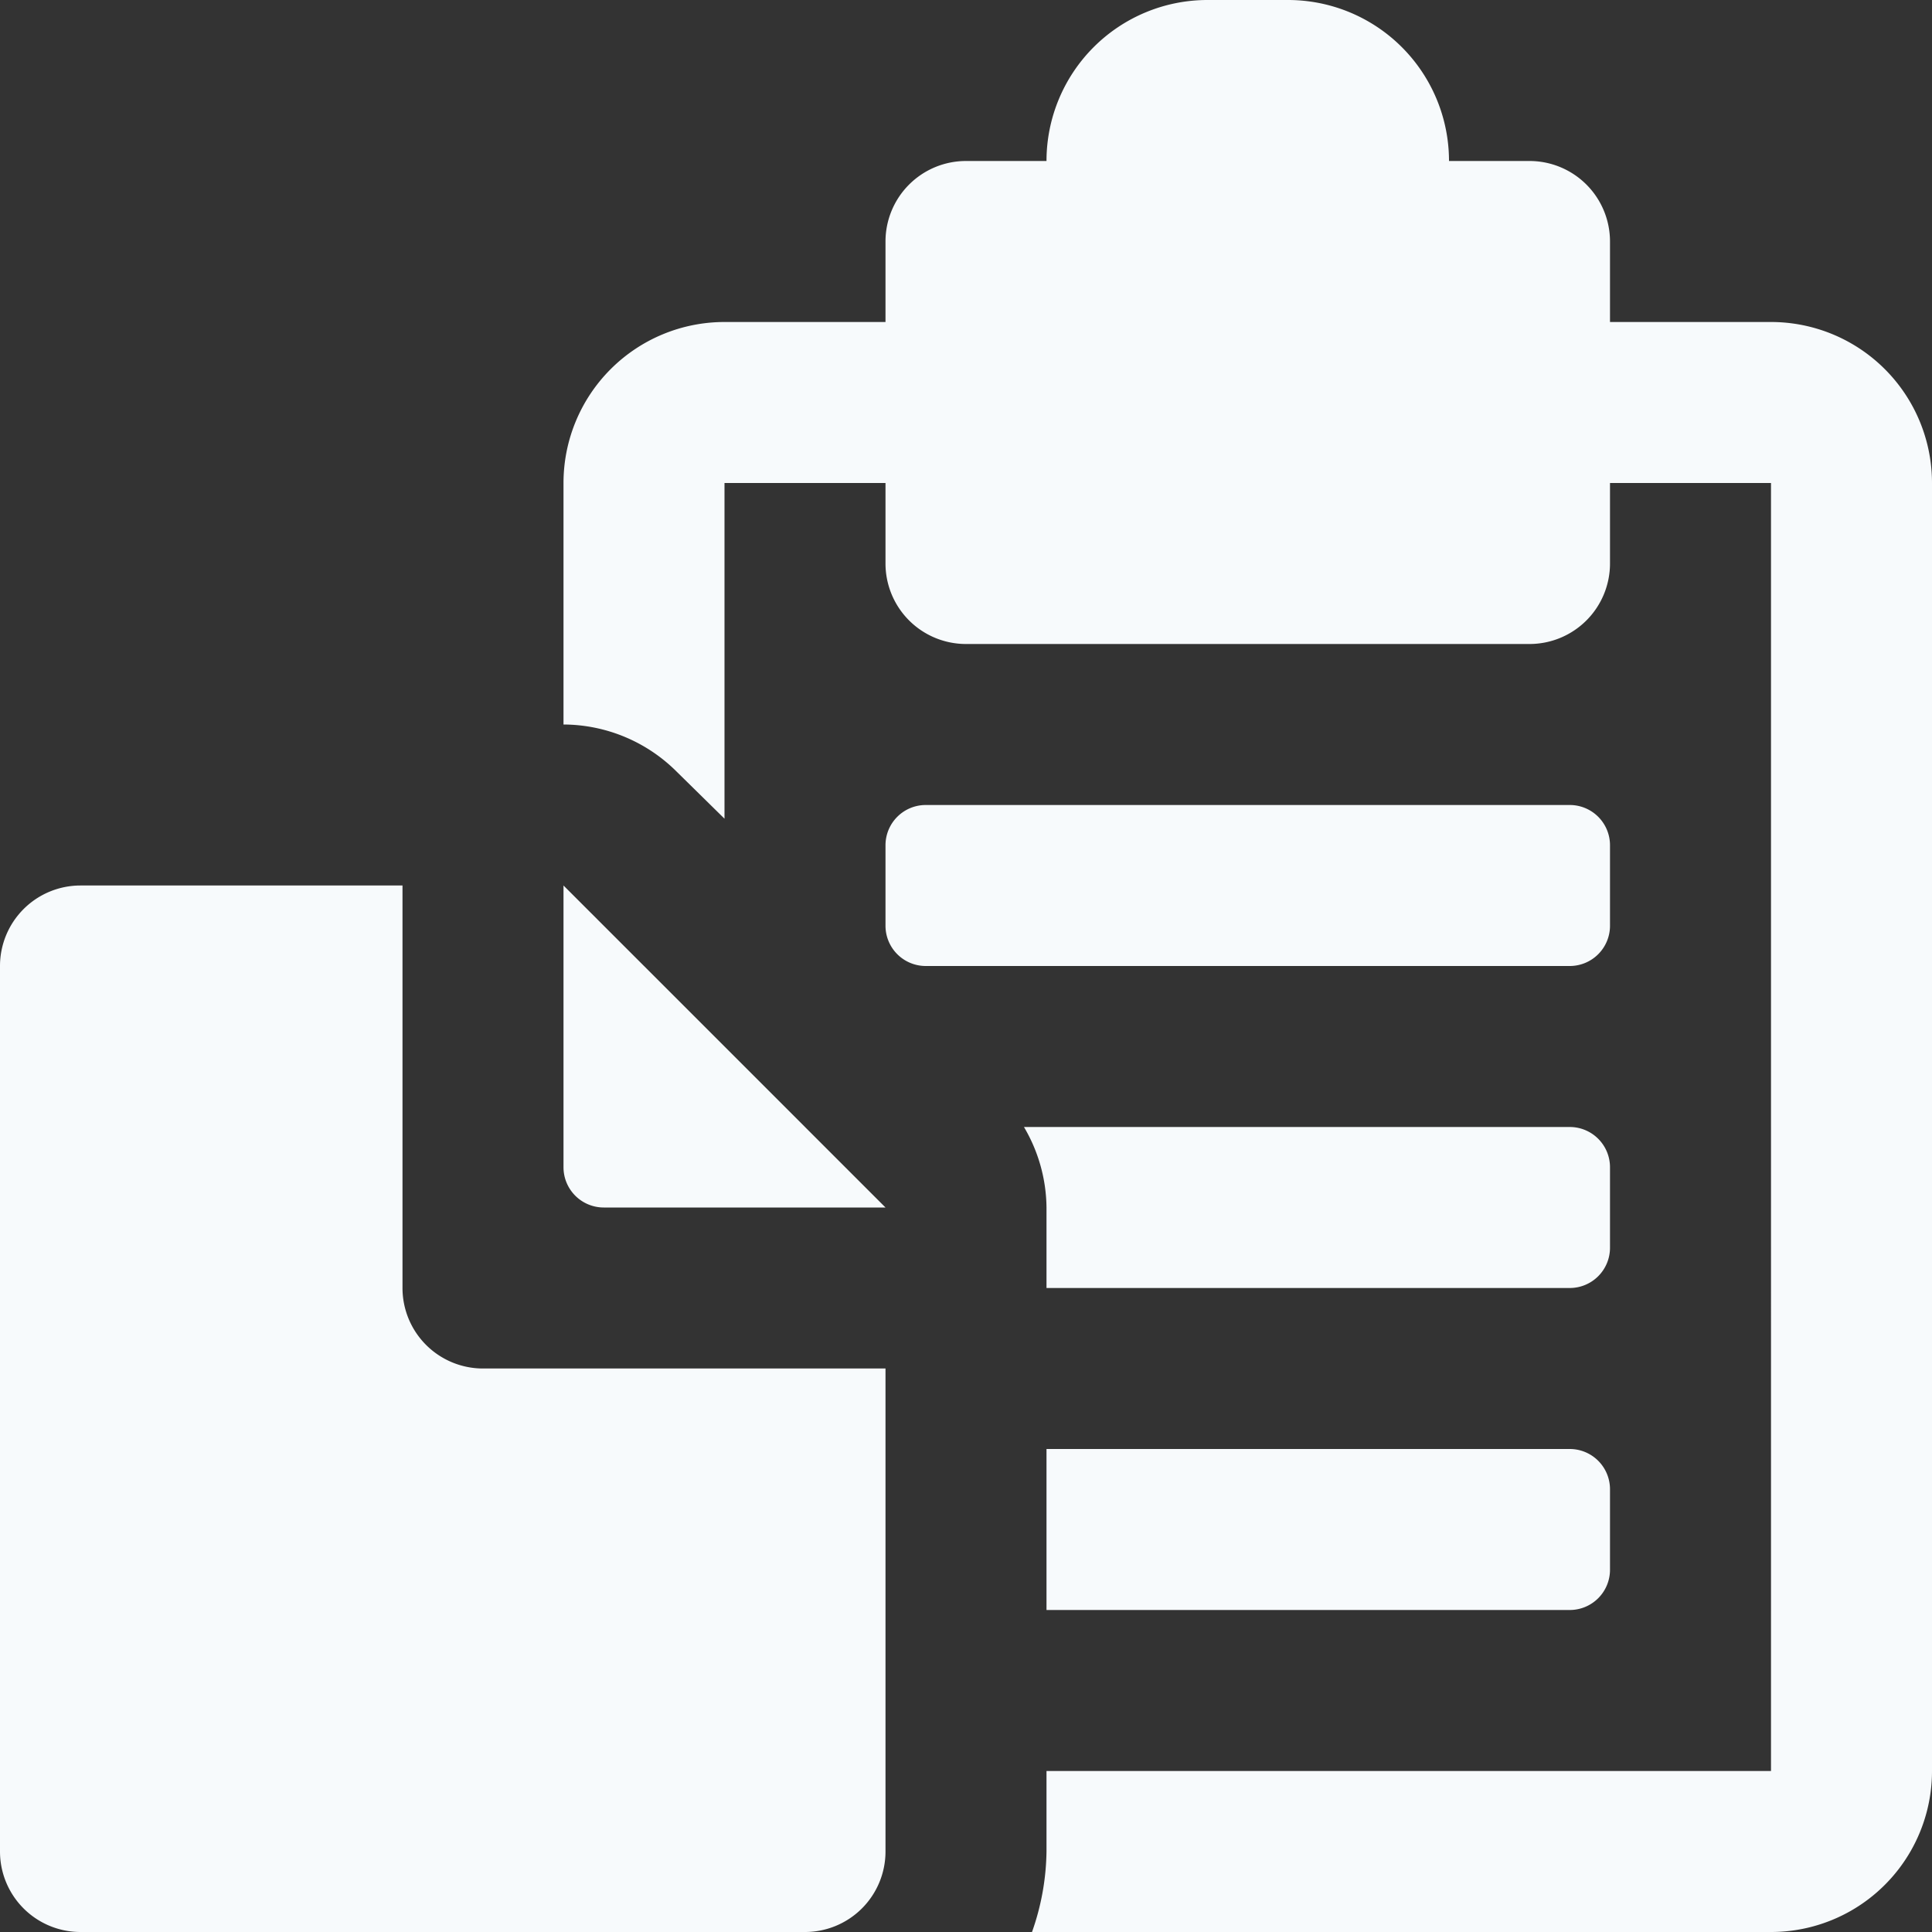 <svg xmlns="http://www.w3.org/2000/svg" viewBox="0 0 24 24">
  <rect x="0" y="0" width="24" height="24" fill="#333333" stroke="none"/>
  <defs>
    <style>
      .cls-1 {
        fill: #f7fafc;
      }
    </style>
  </defs>
  <title>copy</title>
  <g id="Layer_2" data-name="Layer 2">
    <g id="glyphicons-basic">
      <path id="copy" class="cls-1" d="M13,15a2,2,0,0,0-.28-1H19.5a.5.5,0,0,1,.5.5v1a.5.5,0,0,1-.5.5H13Zm6.5,3H13v2h6.5a.5.5,0,0,0,.5-.5v-1A.5.5,0,0,0,19.5,18Zm.5-6.5v-1a.5.5,0,0,0-.5-.5h-8a.5.5,0,0,0-.5.5v1a.5.5,0,0,0,.5.5h8A.5.5,0,0,0,20,11.5ZM22,4H20V3a1,1,0,0,0-1-1H18a2,2,0,0,0-2-2H15a2,2,0,0,0-2,2H12a1,1,0,0,0-1,1V4H9A2,2,0,0,0,7,6V9a2,2,0,0,1,1.41.59l.59.58V6h2V7a1,1,0,0,0,1,1h7a1,1,0,0,0,1-1V6h2V22H13v1a3.1,3.1,0,0,1-.18,1H22a2,2,0,0,0,2-2V6A2,2,0,0,0,22,4ZM7,14.5a.5.5,0,0,0,.5.5H11L7,11ZM5,16V11H1a1,1,0,0,0-1,1V23a1,1,0,0,0,1,1h9a1,1,0,0,0,1-1V17H6A1,1,0,0,1,5,16Z"/>
    </g>
  </g>
</svg>
